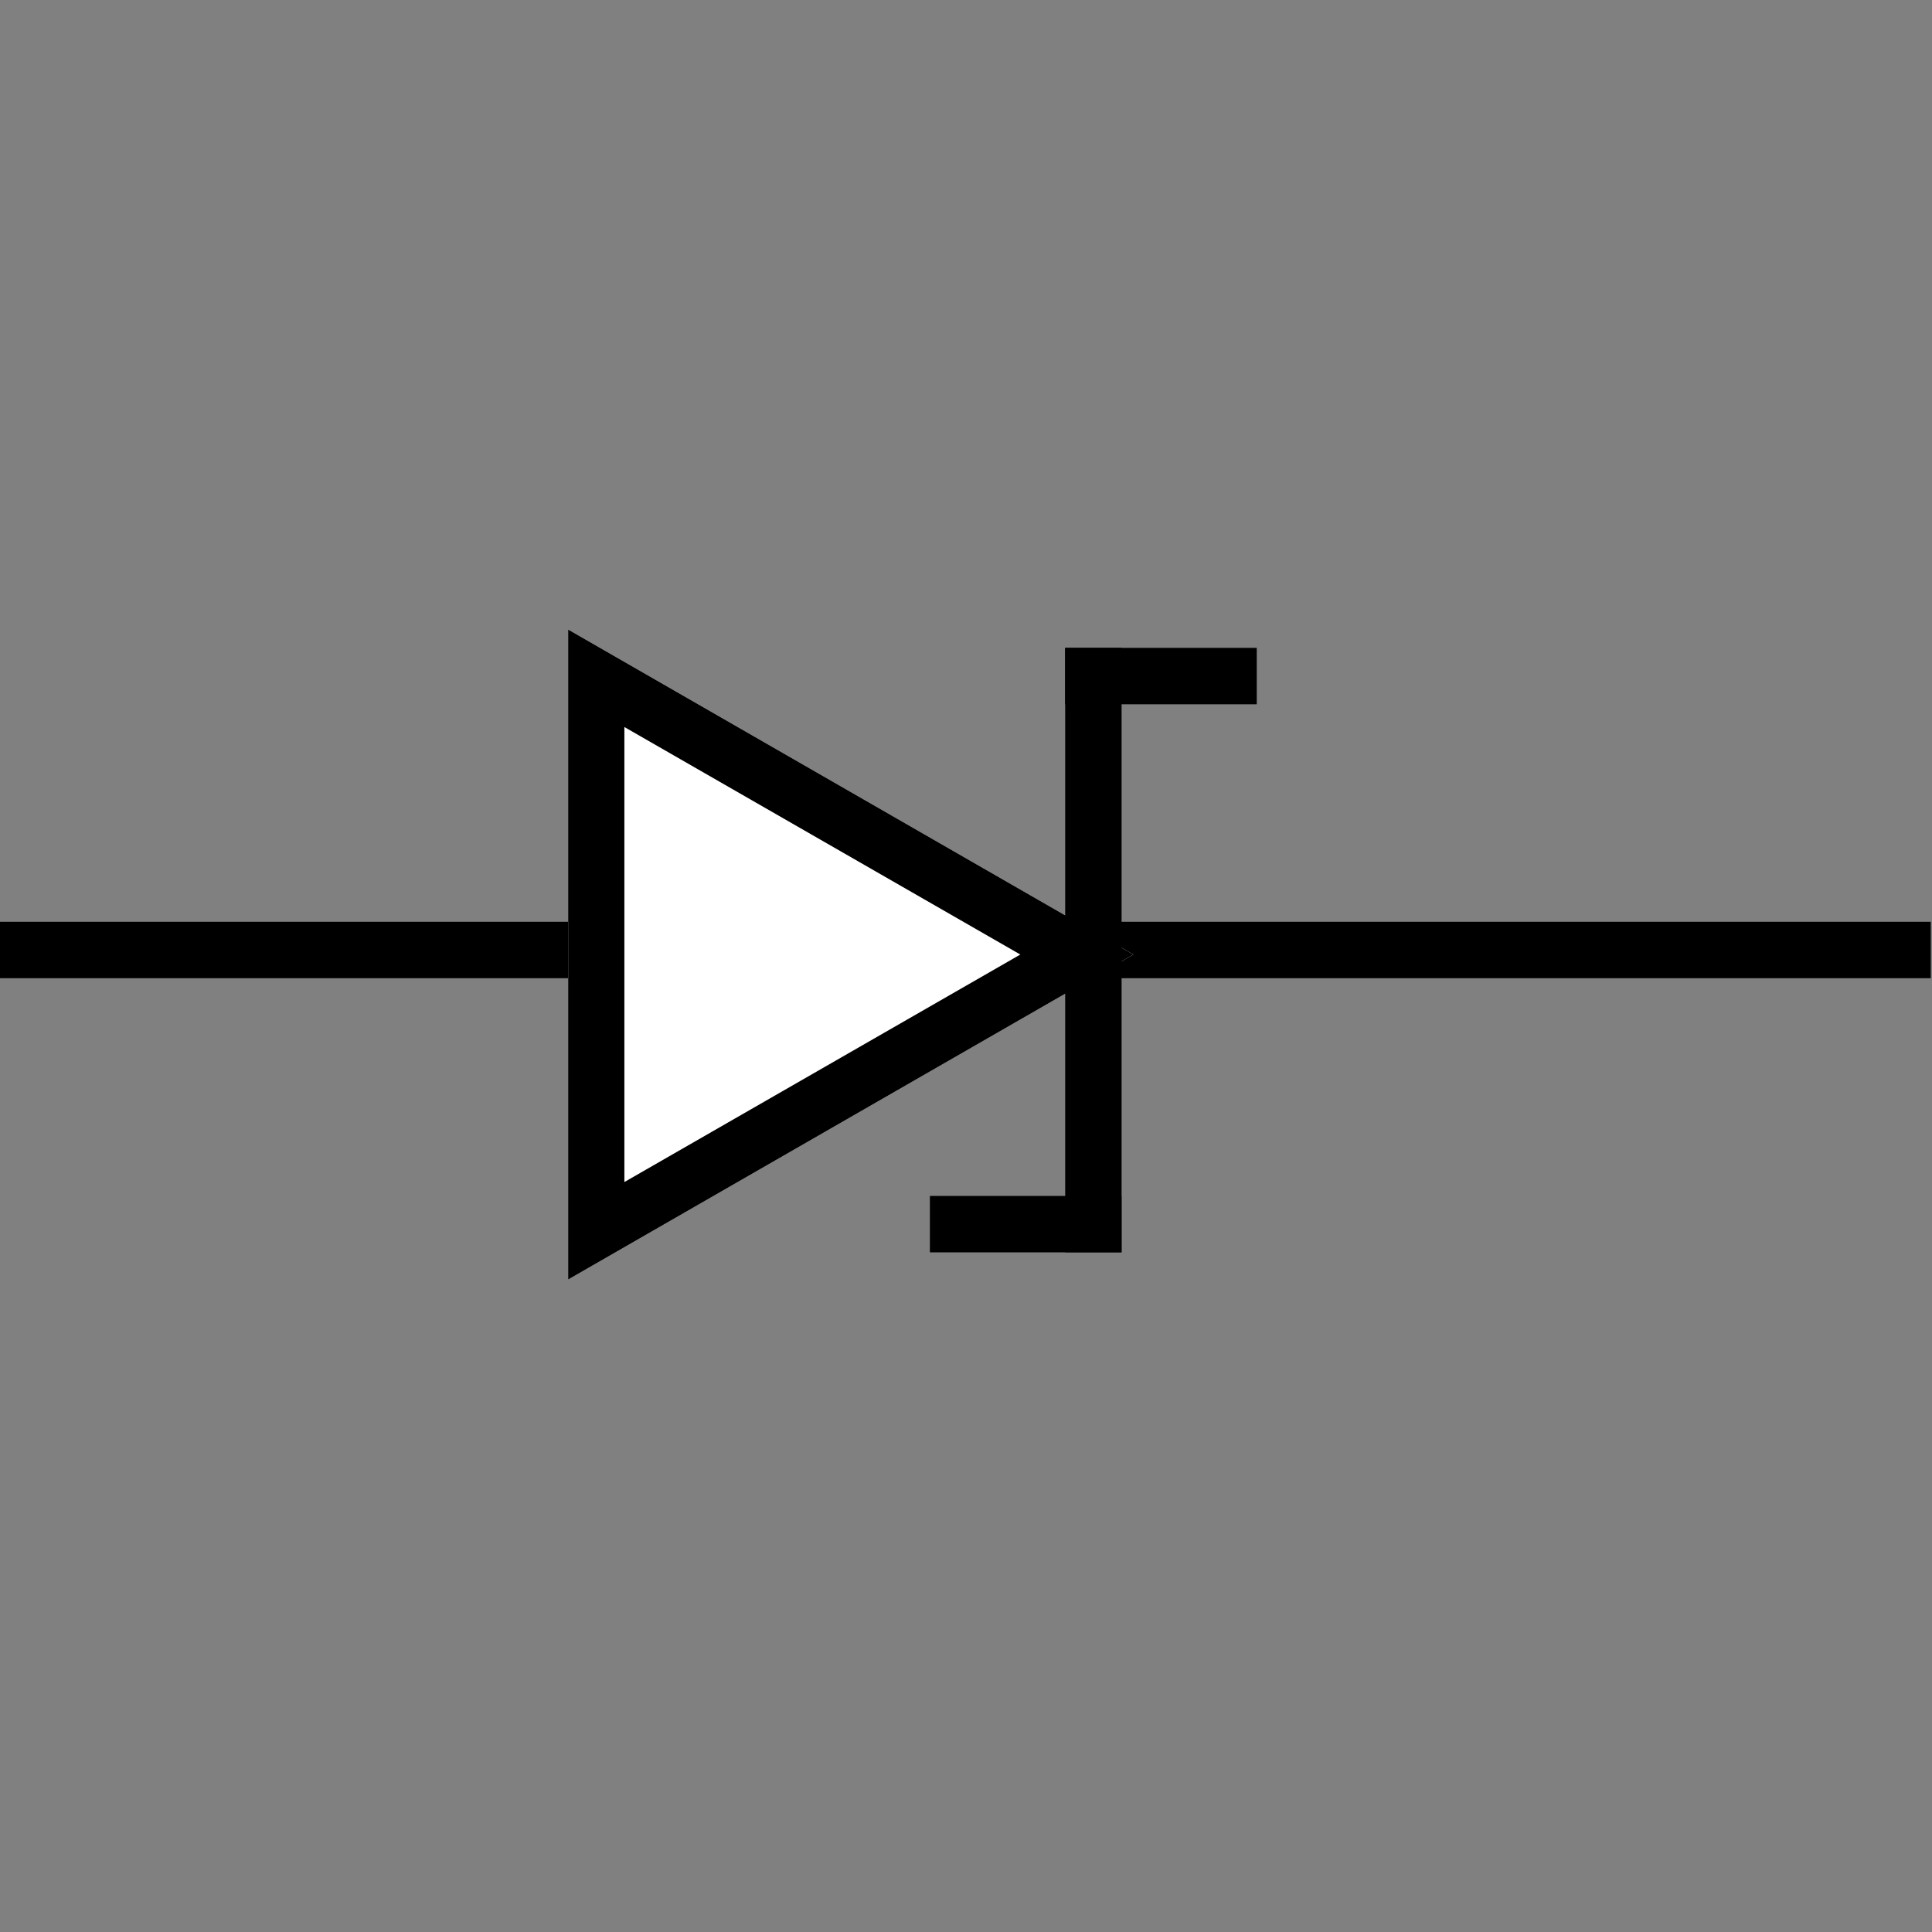 <?xml version="1.0" encoding="UTF-8" standalone="no"?>
<!DOCTYPE svg PUBLIC "-//W3C//DTD SVG 1.1//EN" "http://www.w3.org/Graphics/SVG/1.1/DTD/svg11.dtd">
<svg width="100%" height="100%" viewBox="0 0 100 100" version="1.1" xmlns="http://www.w3.org/2000/svg" xmlns:xlink="http://www.w3.org/1999/xlink" xml:space="preserve" xmlns:serif="http://www.serif.com/" style="fill-rule:evenodd;clip-rule:evenodd;stroke-miterlimit:1;">
    <rect x="0" y="0" width="100" height="100" fill="#808080" stroke="none"/>
    <g transform="matrix(1,0,0,1,-252,-854)">
        <g id="zener_diode" transform="matrix(1.01,0,0,1.111,-299.515,-399.333)">
            <rect x="546" y="1128" width="99" height="90" style="fill:none;"/>
            <clipPath id="_clip1">
                <rect x="546" y="1128" width="99" height="90"/>
            </clipPath>
            <g clip-path="url(#_clip1)">
                <g id="diode" transform="matrix(0.99,0,0,0.9,-706.696,225.74)">
                    <g>
                        <g transform="matrix(1,0,0,1,0,-0.008)">
                            <path d="M1251,1051.82L1370,1051.82" style="fill:none;stroke:black;stroke-width:2.92px;"/>
                        </g>
                        <g transform="matrix(8.9572e-17,1.463,-1.463,8.9572e-17,2833.89,-860.825)">
                            <path d="M1307.5,1032L1319,1052L1296,1052L1307.5,1032Z" style="fill:white;"/>
                            <path d="M1307.5,1032L1319,1052L1296,1052L1307.5,1032ZM1307.5,1036C1307.5,1036 1299.45,1050.01 1299.45,1050.01C1299.45,1050.01 1315.55,1050.01 1315.55,1050.01L1307.5,1036Z"/>
                        </g>
                        <g transform="matrix(1,0,0,1,-2.256,0)">
                            <path d="M1324.26,1037.63L1324.26,1066" style="fill:none;stroke:black;stroke-width:2.92px;stroke-linecap:square;"/>
                        </g>
                        <g transform="matrix(1,0,0,1,0,-148.887)">
                            <path d="M1322,1186.52L1329,1186.52" style="fill:none;stroke:black;stroke-width:2.92px;stroke-linecap:square;"/>
                        </g>
                        <g transform="matrix(1,0,0,1,-7,-120.515)">
                            <path d="M1322,1186.52L1329,1186.52" style="fill:none;stroke:black;stroke-width:2.92px;stroke-linecap:square;"/>
                        </g>
                    </g>
                </g>
            </g>
        </g>
    </g>
</svg>
